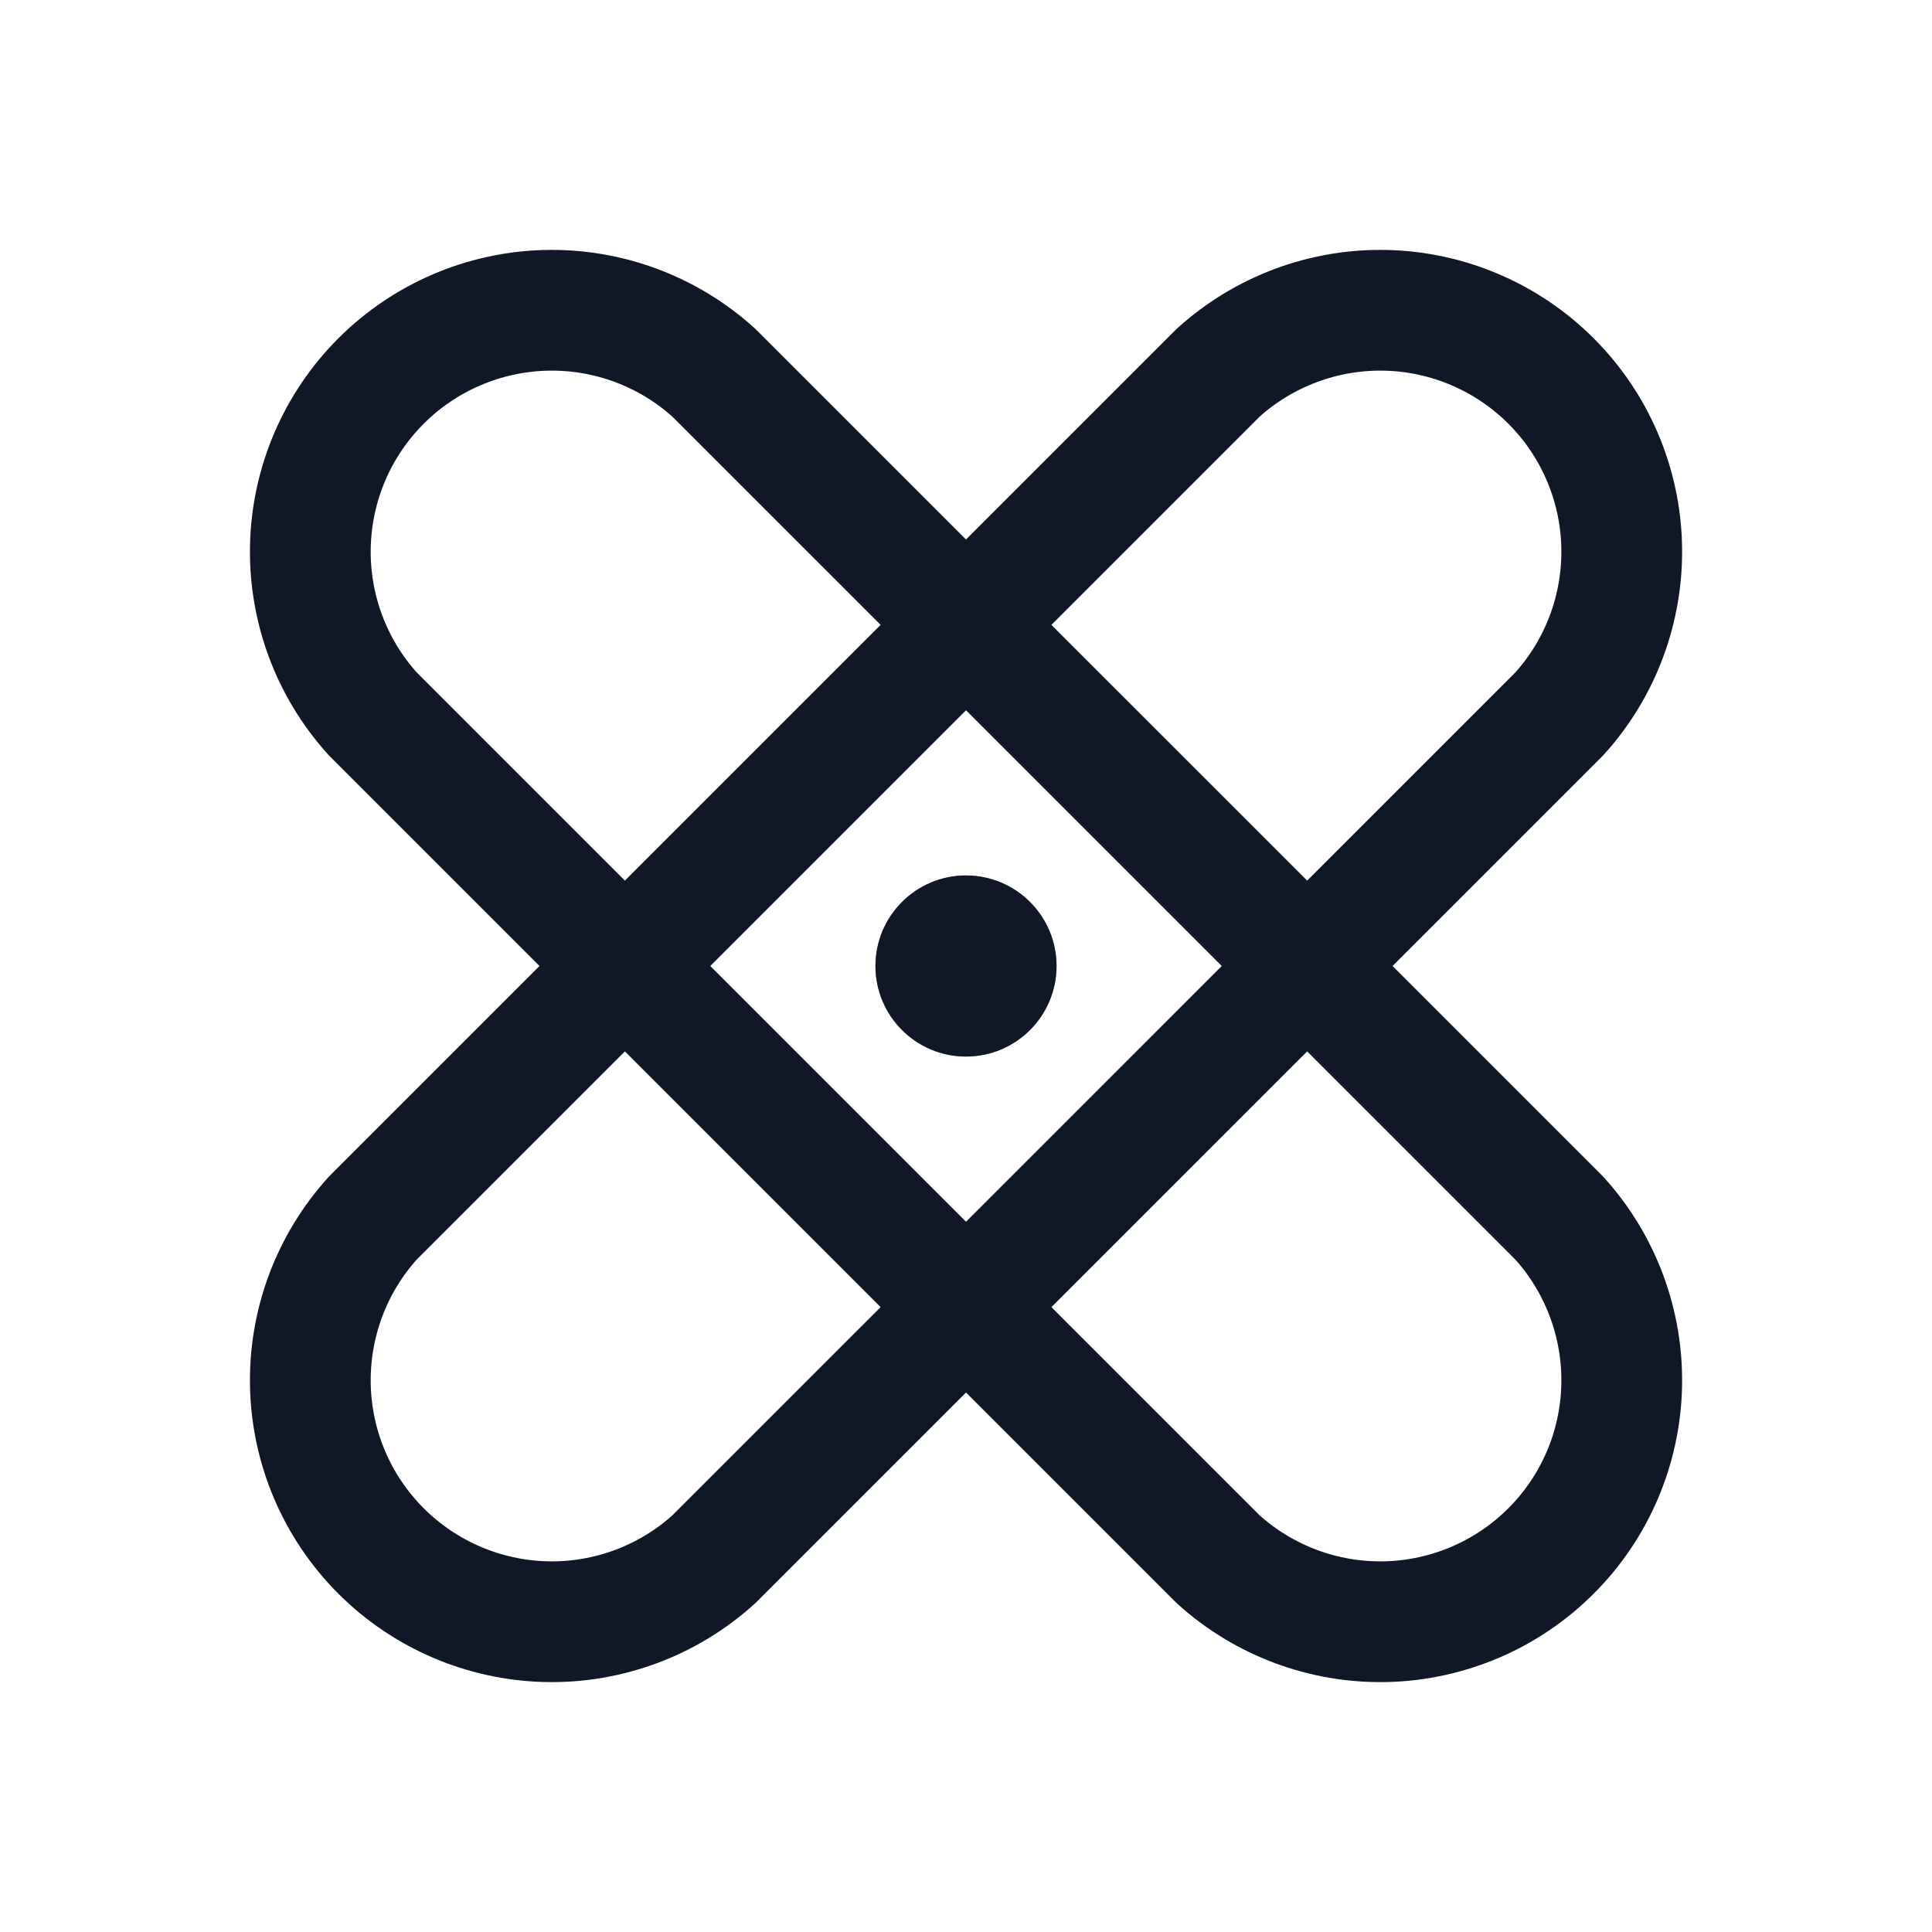 <svg width="32" height="32" viewBox="0 0 32 32" fill="none" xmlns="http://www.w3.org/2000/svg"><g id="Icon-Bandaids"><g clip-path="url(#clip0_12_4463)"><g id="size=md (32px)"><g id="Bandaids"><path id="Vector" d="M6.175 11.825C5.486 11.064 5.116 10.067 5.141 9.041C5.166 8.014 5.585 7.037 6.311 6.311C7.037 5.585 8.015 5.166 9.041 5.14C10.068 5.115 11.065 5.486 11.825 6.175L25.826 20.175C26.515 20.936 26.885 21.933 26.86 22.959C26.835 23.986 26.416 24.963 25.69 25.689C24.964 26.415 23.986 26.834 22.96 26.86C21.933 26.885 20.936 26.514 20.175 25.825L6.175 11.825Z" stroke="#101828" stroke-width="2" stroke-linecap="round" stroke-linejoin="round"/><path id="Vector_2" d="M20.175 6.175C20.936 5.486 21.933 5.115 22.96 5.14C23.986 5.166 24.964 5.585 25.69 6.311C26.416 7.037 26.835 8.014 26.86 9.041C26.885 10.067 26.515 11.064 25.826 11.825L11.825 25.825C11.065 26.514 10.068 26.885 9.041 26.86C8.015 26.834 7.037 26.415 6.311 25.689C5.585 24.963 5.166 23.986 5.141 22.959C5.116 21.933 5.486 20.936 6.175 20.175L20.175 6.175Z" stroke="#101828" stroke-width="2" stroke-linecap="round" stroke-linejoin="round"/><path id="Vector_3" opacity="0.5" d="M16 16.5C16.276 16.5 16.5 16.276 16.5 16C16.5 15.724 16.276 15.5 16 15.5C15.724 15.5 15.5 15.724 15.5 16C15.5 16.276 15.724 16.5 16 16.5Z" stroke="#101828" stroke-width="2" stroke-linecap="round" stroke-linejoin="round"/><path id="Vector_4" d="M16 17.5C16.828 17.5 17.5 16.828 17.5 16C17.5 15.172 16.828 14.5 16 14.5C15.172 14.5 14.5 15.172 14.5 16C14.5 16.828 15.172 17.5 16 17.5Z" fill="#101828"/></g></g></g></g><defs><clipPath id="clip0_12_4463"><rect width="32" height="32" rx="5" fill="white"/></clipPath></defs></svg>